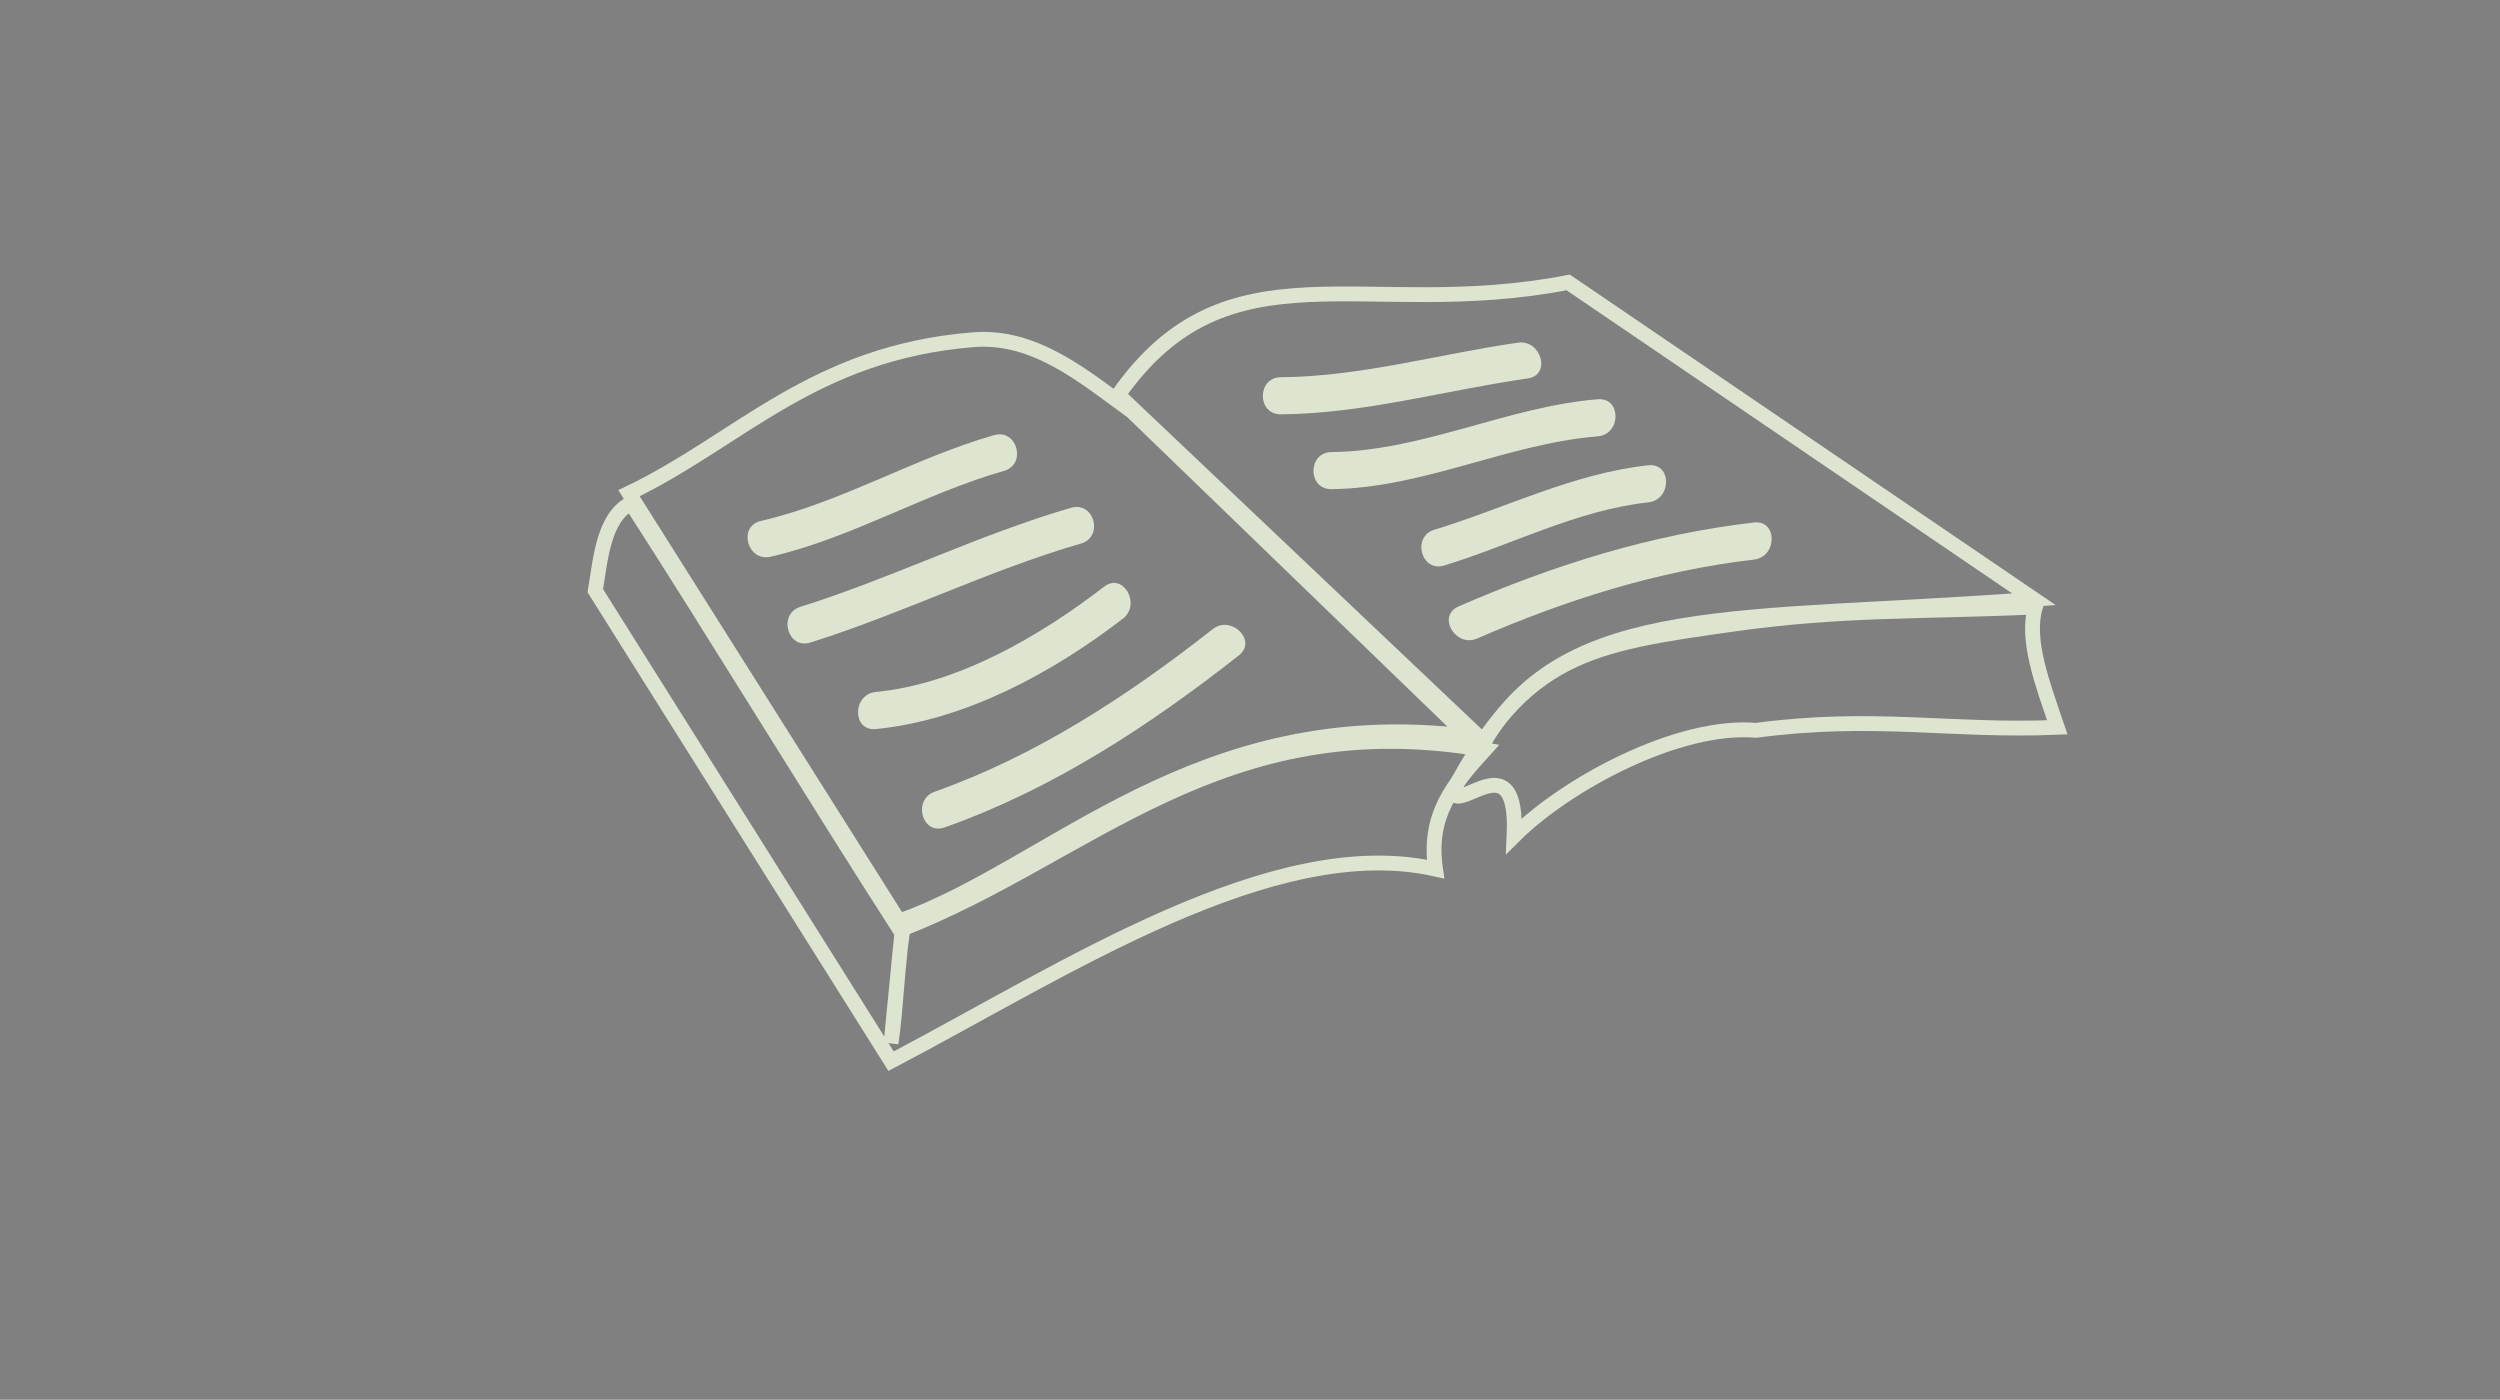 <svg version="1.1" xmlns="http://www.w3.org/2000/svg" xmlns:xlink="http://www.w3.org/1999/xlink" viewBox="0 0 768 430" style="enable-background:new 0 0 768 430;" xml:space="preserve"><rect x="0" y="0" width="768" height="430" fill="#808080" stroke="none"/><g id="book"> <g id="book_1_">  <g id="g2198" transform="translate(-256.994,-227.944)"> <path id="path14684_2_" style="fill:#001873;stroke:#FEFEFE;stroke-width:2.278;" d="M524.212,564.944"/> <path id="path14685" style="fill:none;stroke:#DDE4D0;stroke-width:4.557;" d="M439.872,409.411  c30.282,48.179,60.566,96.358,90.85,144.536c53.685-28.22,117.406-70.253,167.261-59.023  c-2.418-16.597,5.381-25.891,15.128-36.646c-80.985-13.996-121.362,32.578-178.948,55.06  c-1.148,11.701-2.294,23.403-3.442,35.102c1.607-11.24,1.836-22.481,3.442-33.726c-26.155-40.606-57.127-91.539-83.28-132.146  C442.395,386.698,441.479,399.777,439.872,409.411z"/> <path id="path14686" style="fill:none;stroke:#DDE4D0;stroke-width:4.557;" d="M703.188,471.231  c22.255-42.442,42.342-45.333,86.008-51.513c34.212-4.839,58.196-3.698,93.067-5.303c-2.981,10.093,2.143,23.429,6.731,36.964  c-32.809,1.377-56.248-3.898-92.499,0.919c-24.087-2.066-58.546,16.623-74.373,32.455  C723.495,455.386,705.205,477.883,703.188,471.231z"/> <path id="path14687" style="fill:none;stroke:#DDE4D0;stroke-width:4.557;" d="M604.741,354.335  c34.413,33.267,68.824,66.533,103.24,99.798c-83.394-10.324-127.902,40.263-174.818,56.781  c-27.072-42.9-55.862-88.557-82.936-131.457c33.954-16.29,56.371-43.125,105.648-47.146  C574.974,330.752,589.829,343.551,604.741,354.335z"/> <path id="path950" style="fill:none;stroke:#DDE4D0;stroke-width:4.557;" d="M712.943,455.837  c25.631-43.314,78.516-36.987,168.874-43.801c-47.692-32.445-95.388-64.89-143.081-97.334  c-62.456,12.167-104.473-13.627-138.217,34.554L712.943,455.837z"/>  </g>  <g> <g>  <path style="fill:#DDE4D0;" d="M236.754,171.024c24.947-5.77,47.122-19.362,71.669-26.369   c7.051-2.013,4.051-13.007-3.028-10.985c-24.548,7.008-46.725,20.602-71.67,26.369   C226.569,161.693,229.603,172.677,236.754,171.024L236.754,171.024z"/> </g>  </g>  <g> <g>  <path style="fill:#DDE4D0;" d="M248.922,197.393c28.199-8.842,54.762-22.182,83.167-30.425   c7.041-2.044,4.043-13.038-3.029-10.985c-28.404,8.243-54.967,21.584-83.167,30.425   C238.908,188.598,241.893,199.596,248.922,197.393L248.922,197.393z"/> </g>  </g>  <g> <g>  <path style="fill:#DDE4D0;" d="M269.046,223.967c27.405-2.669,54.382-17.343,75.898-33.909c5.733-4.415,0.071-14.319-5.75-9.835   c-19.722,15.186-44.912,29.895-70.147,32.353C261.803,213.28,261.733,224.68,269.046,223.967L269.046,223.967z"/> </g>  </g>  <g> <g>  <path style="fill:#DDE4D0;" d="M290.167,254.189c33.168-11.724,62.91-31.224,90.412-52.853   c5.772-4.538-2.349-12.542-8.054-8.055c-25.86,20.335-54.209,38.903-85.385,49.922   C280.261,245.635,283.221,256.645,290.167,254.189L290.167,254.189z"/> </g>  </g>  <g> <g>  <path style="fill:#DDE4D0;" d="M393.454,127.279c25.701-0.197,50.595-7.409,75.891-11.023   c7.248-1.036,4.153-12.011-3.029-10.985c-24.293,3.471-48.182,10.425-72.861,10.616   C386.112,115.943,386.105,127.335,393.454,127.279L393.454,127.279z"/> </g>  </g>  <g> <g>  <path style="fill:#DDE4D0;" d="M409.009,150.268c28.242-0.318,53.912-13.917,81.81-16.228c7.267-0.602,7.325-11.999,0-11.392   c-27.877,2.31-53.729,15.912-81.81,16.228C401.666,138.957,401.657,150.351,409.009,150.268L409.009,150.268z"/> </g>  </g>  <g> <g>  <path style="fill:#DDE4D0;" d="M443.652,173.729c20.785-6.36,40.884-17.035,62.719-19.405c7.224-0.784,7.299-12.184,0-11.392   c-23.046,2.501-43.821,13.102-65.748,19.811C433.62,164.885,436.608,175.884,443.652,173.729L443.652,173.729z"/> </g>  </g>  <g> <g>  <path style="fill:#DDE4D0;" d="M453.801,196.143c27.053-11.8,55.622-20.846,85.022-24.24c7.21-0.832,7.291-12.233,0-11.392   c-31.568,3.644-61.722,13.124-90.772,25.794C441.331,189.236,447.137,199.048,453.801,196.143L453.801,196.143z"/> </g>  </g> </g> <g id="Layer_1_3_"> </g></g><g id="Layer_1"></g></svg>